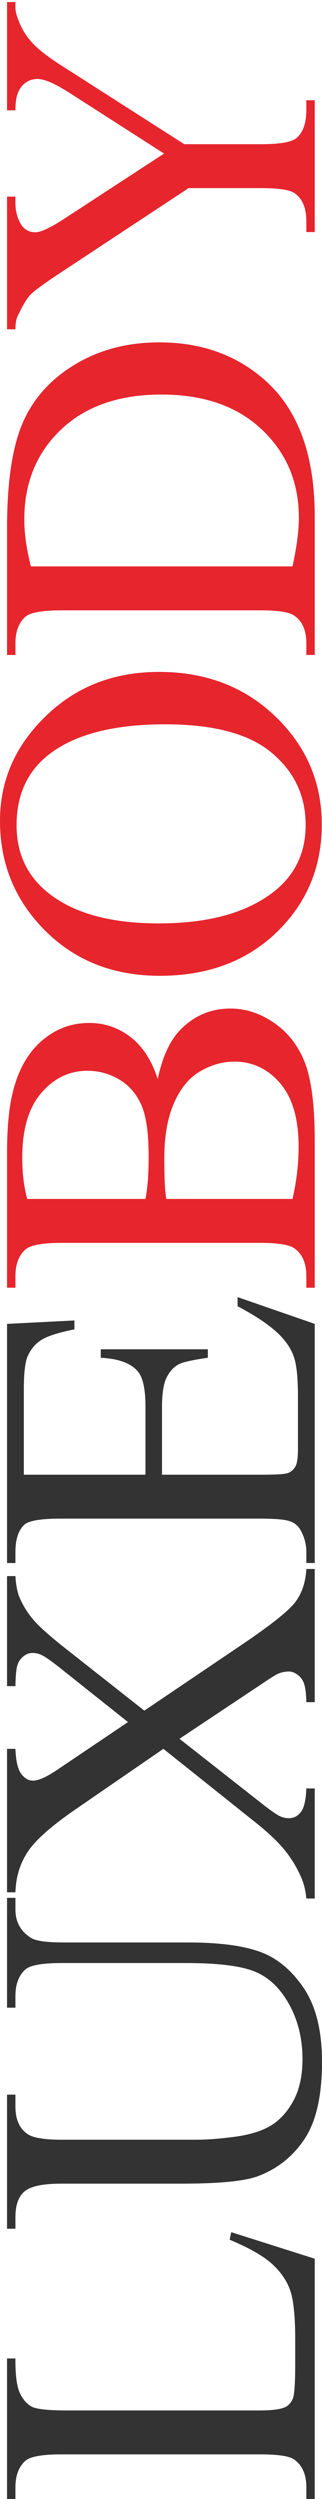 <svg width="100" height="776" viewBox="0 0 100 776" fill="none" xmlns="http://www.w3.org/2000/svg">
<path d="M71.318 695.489L71.811 693.144L97.745 701.387L97.745 776L95.137 776L95.137 772.376C95.137 768.302 93.822 765.388 91.191 763.636C89.688 762.641 86.211 762.143 80.761 762.143L19.098 762.143C13.131 762.143 9.396 762.807 7.893 764.133C5.826 765.981 4.792 768.728 4.792 772.376L4.792 776L2.185 776L2.185 732.369L4.792 732.369C4.745 737.486 5.215 741.086 6.202 743.17C7.188 745.207 8.433 746.605 9.937 747.363C11.44 748.121 15.034 748.5 20.719 748.5L80.761 748.5C84.661 748.5 87.338 748.121 88.795 747.363C89.781 746.794 90.51 745.918 90.98 744.734C91.449 743.549 91.684 739.854 91.684 733.648L91.684 726.613C91.684 719.223 91.144 714.036 90.063 711.051C88.983 708.067 87.08 705.343 84.355 702.879C81.583 700.416 77.237 697.953 71.318 695.489Z" fill="#333333"/>
<path d="M4.792 623.432L2.185 623.432L2.185 589.323L4.792 589.323L4.792 592.947C4.792 596.737 6.366 599.65 9.514 601.687C10.97 602.682 14.353 603.18 19.662 603.18L58.421 603.18C68.006 603.18 75.452 604.151 80.761 606.093C86.023 607.988 90.557 611.754 94.362 617.392C98.121 622.982 100 630.609 100 640.273C100 650.79 98.191 658.772 94.574 664.22C90.956 669.668 86.094 673.529 79.986 675.803C75.805 677.319 67.959 678.077 56.448 678.077L19.098 678.077C13.225 678.077 9.373 678.906 7.541 680.564C5.708 682.174 4.792 684.804 4.792 688.451L4.792 692.076L2.185 692.076L2.185 650.434L4.792 650.434L4.792 654.13C4.792 658.109 6.037 660.951 8.527 662.657C10.219 663.841 13.742 664.433 19.098 664.433L60.747 664.433C64.459 664.433 68.71 664.102 73.502 663.438C78.295 662.728 82.03 661.472 84.707 659.672C87.385 657.872 89.594 655.29 91.332 651.927C93.07 648.516 93.939 644.347 93.939 639.42C93.939 633.12 92.577 627.482 89.852 622.508C87.127 617.534 83.65 614.147 79.422 612.346C75.147 610.499 67.935 609.575 57.787 609.575L19.098 609.575C13.131 609.575 9.396 610.238 7.893 611.565C5.826 613.412 4.792 616.16 4.792 619.808L4.792 623.432Z" fill="#333333"/>
<path d="M44.82 531.193L75.405 510.515C83.862 504.783 89.218 500.543 91.473 497.795C93.681 495 94.903 491.471 95.137 487.207L97.745 487.207L97.745 528.564L95.137 528.564C95.09 525.816 94.808 523.779 94.292 522.453C93.869 521.458 93.235 520.653 92.389 520.037C91.496 519.374 90.604 519.042 89.711 519.042C88.63 519.042 87.55 519.255 86.469 519.682C85.671 520.013 83.603 521.316 80.268 523.59L55.743 539.934L81.395 560.115C84.12 562.246 85.953 563.525 86.892 563.952C87.785 564.378 88.724 564.591 89.711 564.591C91.215 564.591 92.46 563.952 93.446 562.673C94.433 561.394 94.996 558.954 95.137 555.354L97.745 555.354L97.745 589.533L95.137 589.533C94.903 587.117 94.409 585.033 93.657 583.28C92.436 580.343 90.792 577.548 88.724 574.895C86.657 572.242 83.486 569.21 79.211 565.799L50.74 543.06L23.185 562.033C15.715 567.197 10.829 571.579 8.527 575.179C6.178 578.78 4.933 582.925 4.792 587.615L2.185 587.615L2.185 543.06L4.792 543.06C4.933 546.85 5.544 549.456 6.624 550.877C7.705 552.251 8.903 552.938 10.219 552.938C11.957 552.938 14.494 551.801 17.829 549.527L39.746 534.746L18.252 517.621C15.715 515.631 13.977 514.423 13.037 513.997C12.098 513.523 11.135 513.286 10.148 513.286C9.161 513.286 8.292 513.57 7.541 514.139C6.554 514.849 5.873 515.75 5.497 516.839C5.074 517.929 4.839 520.179 4.792 523.59L2.185 523.59L2.185 489.41L4.792 489.41C4.933 492.11 5.356 494.313 6.061 496.019C7.141 498.577 8.598 500.922 10.43 503.053C12.262 505.185 15.645 508.193 20.578 512.078L44.82 531.193Z" fill="#333333"/>
<path d="M7.4 457.928L45.173 457.928L45.173 436.752C45.173 431.257 44.35 427.585 42.706 425.738C40.545 423.274 36.739 421.9 31.29 421.616L31.29 418.987L64.552 418.987L64.552 421.616C59.901 422.279 56.918 422.943 55.602 423.606C53.958 424.459 52.666 425.856 51.727 427.798C50.787 429.741 50.317 432.725 50.317 436.752L50.317 457.928L81.818 457.928C86.046 457.928 88.63 457.738 89.57 457.359C90.463 456.98 91.191 456.317 91.755 455.37C92.272 454.422 92.53 452.622 92.53 449.969L92.53 433.625C92.53 428.177 92.154 424.222 91.402 421.758C90.651 419.295 89.171 416.926 86.963 414.652C84.05 411.715 79.657 408.707 73.784 405.628L73.784 402.785L97.745 411.099L97.745 485.357L95.137 485.357L95.137 481.946C95.137 479.672 94.597 477.517 93.517 475.479C92.765 473.964 91.637 472.945 90.134 472.424C88.63 471.855 85.553 471.571 80.902 471.571L18.816 471.571C12.755 471.571 9.02 472.187 7.611 473.419C5.732 475.124 4.792 477.967 4.792 481.946L4.792 485.357L2.185 485.357L2.185 411.099L23.115 410.033L23.115 412.805C18.088 413.8 14.635 414.913 12.755 416.145C10.876 417.329 9.443 419.105 8.457 421.474C7.752 423.369 7.4 426.709 7.4 431.493L7.4 457.928Z" fill="#333333"/>
<path d="M48.978 335.062C50.388 328.383 52.643 323.385 55.743 320.069C60.066 315.474 65.351 313.176 71.6 313.176C76.345 313.176 80.902 314.692 85.271 317.724C89.594 320.756 92.765 324.925 94.785 330.23C96.758 335.489 97.745 343.542 97.745 354.391L97.745 399.869L95.137 399.869L95.137 396.245C95.137 392.218 93.869 389.328 91.332 387.576C89.688 386.486 86.187 385.941 80.832 385.941L19.098 385.941C13.178 385.941 9.443 386.628 7.893 388.002C5.826 389.85 4.792 392.597 4.792 396.245L4.792 399.869L2.185 399.869L2.185 358.228C2.185 350.459 2.748 344.229 3.876 339.539C5.567 332.433 8.574 327.009 12.896 323.266C17.172 319.524 22.105 317.653 27.695 317.653C32.488 317.653 36.786 319.121 40.592 322.058C44.35 324.996 47.146 329.33 48.978 335.062ZM45.173 372.298C45.502 370.545 45.76 368.555 45.948 366.329C46.089 364.055 46.159 361.568 46.159 358.867C46.159 351.951 45.431 346.764 43.975 343.305C42.471 339.8 40.193 337.123 37.139 335.276C34.085 333.428 30.749 332.504 27.132 332.504C21.541 332.504 16.772 334.802 12.826 339.397C8.879 343.992 6.906 350.696 6.906 359.507C6.906 364.244 7.423 368.508 8.457 372.298L45.173 372.298ZM90.839 372.298C92.107 366.802 92.741 361.378 92.741 356.025C92.741 347.45 90.839 340.913 87.033 336.413C83.181 331.912 78.436 329.662 72.798 329.662C69.086 329.662 65.516 330.68 62.086 332.717C58.656 334.754 55.955 338.071 53.982 342.666C52.008 347.261 51.022 352.946 51.022 359.72C51.022 362.657 51.069 365.168 51.163 367.253C51.257 369.337 51.421 371.019 51.656 372.298L90.839 372.298Z" fill="#E6252D"/>
<path d="M-2.27778e-05 254.904C-2.33245e-05 242.398 4.722 231.573 14.165 222.43C23.561 213.239 35.306 208.644 49.401 208.644C63.918 208.644 75.969 213.263 85.553 222.501C95.137 231.739 99.93 242.919 99.93 256.041C99.93 269.306 95.255 280.462 85.906 289.51C76.556 298.511 64.459 303.012 49.612 303.012C34.437 303.012 22.058 297.801 12.474 287.378C4.158 278.33 -2.2227e-05 267.505 -2.27778e-05 254.904ZM5.144 256.254C5.144 264.876 8.316 271.793 14.658 277.004C22.551 283.494 34.108 286.739 49.331 286.739C64.928 286.739 76.932 283.375 85.342 276.648C91.731 271.485 94.926 264.663 94.926 256.183C94.926 247.135 91.426 239.674 84.426 233.799C77.425 227.878 66.385 224.917 51.304 224.917C34.954 224.917 22.762 228.162 14.729 234.652C8.339 239.863 5.144 247.064 5.144 256.254Z" fill="#E6252D"/>
<path d="M97.745 203.383L95.137 203.383L95.137 199.759C95.137 195.685 93.845 192.795 91.261 191.09C89.711 190.047 86.234 189.526 80.832 189.526L19.098 189.526C13.131 189.526 9.396 190.189 7.893 191.516C5.826 193.363 4.792 196.111 4.792 199.759L4.792 203.383L2.185 203.383L2.185 164.158C2.185 149.756 3.805 138.813 7.047 131.328C10.289 123.796 15.692 117.756 23.256 113.208C30.82 108.613 39.558 106.315 49.471 106.315C62.767 106.315 73.878 110.389 82.805 118.537C92.765 127.68 97.745 141.608 97.745 160.321L97.745 203.383ZM90.839 175.883C92.154 169.866 92.812 164.821 92.812 160.747C92.812 149.756 88.983 140.637 81.325 133.389C73.667 126.141 63.284 122.517 50.176 122.517C36.974 122.517 26.568 126.141 18.957 133.389C11.346 140.637 7.54 149.946 7.54 161.315C7.54 165.579 8.222 170.435 9.584 175.883L90.839 175.883Z" fill="#E6252D"/>
<path d="M2.185 34.258L2.185 0.646L4.792 0.646L4.792 2.494C4.792 3.726 5.332 5.526 6.413 7.894C7.494 10.263 9.044 12.419 11.064 14.361C13.084 16.303 16.373 18.696 20.93 21.538L57.223 44.775L81.184 44.775C87.057 44.775 90.721 44.111 92.178 42.785C94.151 40.985 95.137 38.142 95.137 34.258L95.137 31.131L97.745 31.131L97.745 72.061L95.137 72.061L95.137 68.651C95.137 64.576 93.916 61.687 91.473 59.981C89.969 58.939 86.54 58.418 81.184 58.418L58.562 58.418L18.534 84.852C13.836 87.979 10.9 90.111 9.725 91.248C8.551 92.337 7.141 94.635 5.497 98.14C5.027 99.088 4.792 100.462 4.792 102.262L2.185 102.262L2.185 61.047L4.792 61.047L4.792 63.179C4.792 65.406 5.309 67.466 6.342 69.361C7.376 71.209 8.926 72.133 10.994 72.133C12.685 72.133 15.739 70.688 20.155 67.798L50.951 47.688L21.494 28.786C17.078 25.944 13.789 24.523 11.628 24.523C10.312 24.523 9.138 24.878 8.104 25.588C7.071 26.252 6.272 27.223 5.708 28.502C5.097 29.781 4.792 31.7 4.792 34.258L2.185 34.258Z" fill="#E6252D"/>
</svg>
